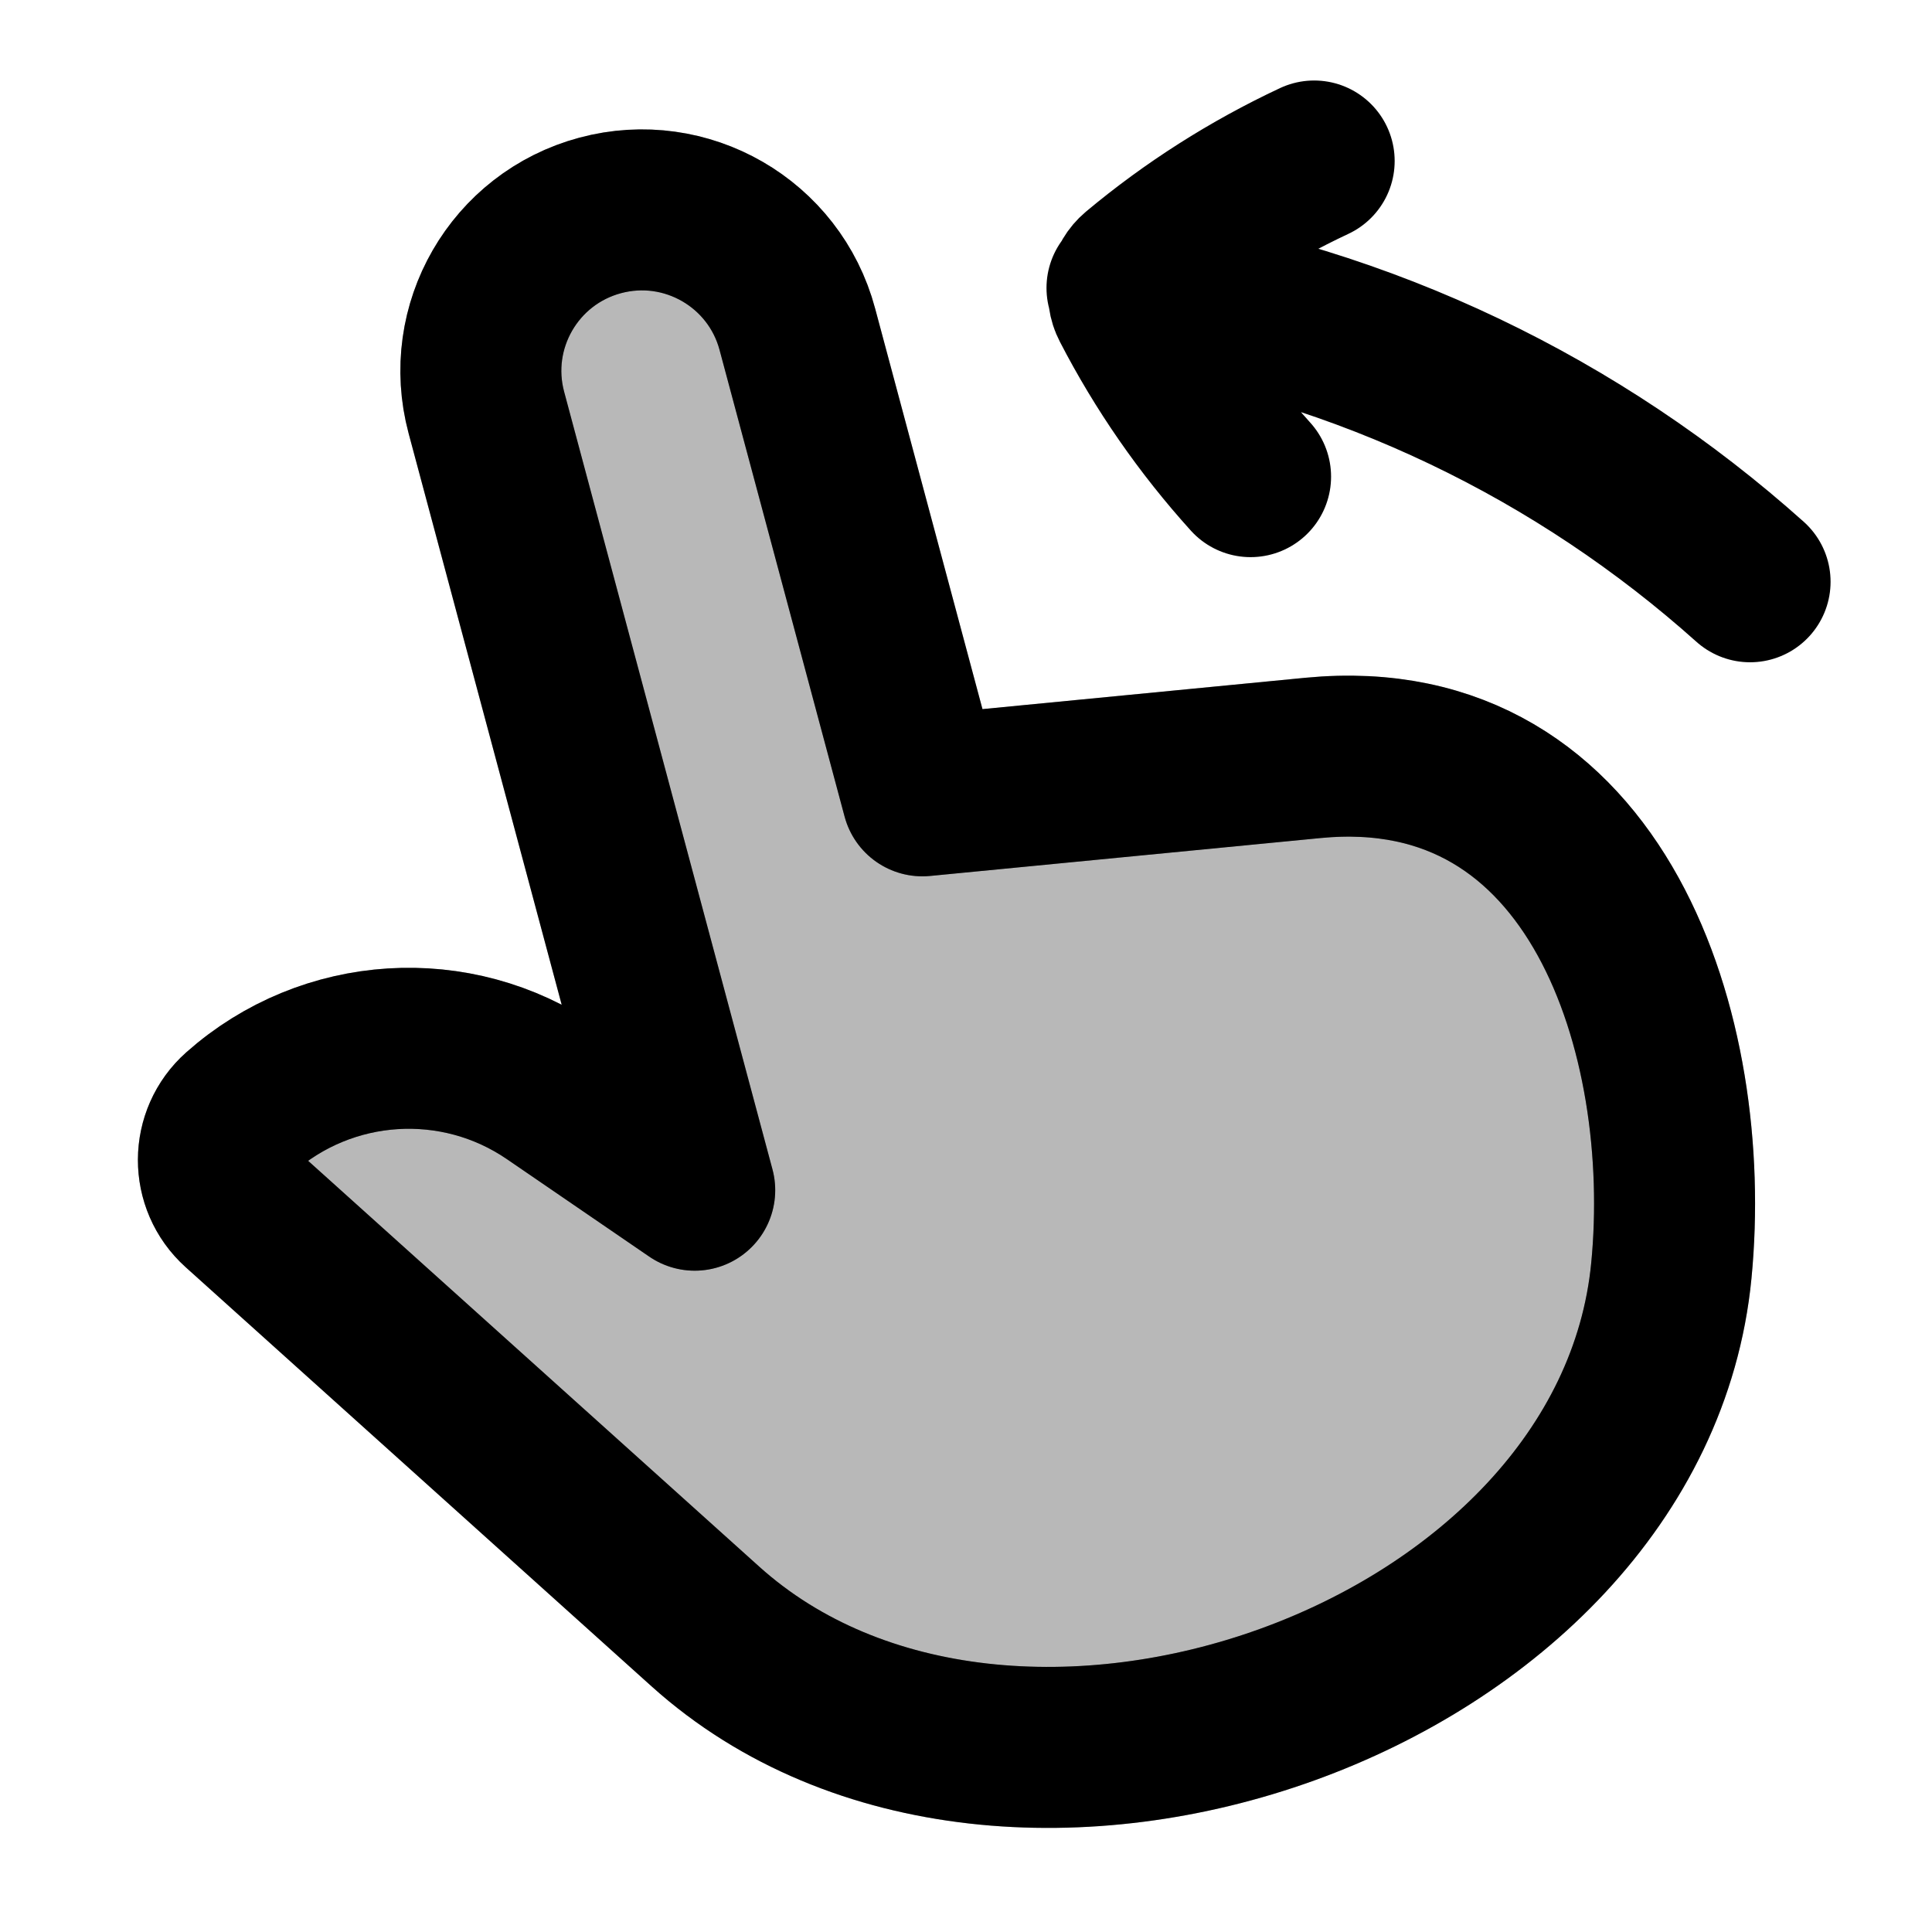 <svg
  xmlns="http://www.w3.org/2000/svg"
  width="24"
  height="24"
  viewBox="0 0 24 24"
  fill="none"
  stroke="currentColor"
  stroke-width="2"
  stroke-linecap="round"
  stroke-linejoin="round"
>
  <path d="M16.325 2C15.535 2.37 14.798 2.839 14.132 3.396C14.075 3.444 14.038 3.508 14.024 3.577L14.024 3.58M15.535 5.921C14.95 5.274 14.452 4.556 14.054 3.785C14.02 3.72 14.011 3.648 14.024 3.58M14.024 3.58L14 3.577M14.024 3.58C16.964 4.029 19.623 5.332 21.74 7.227M8.763 20.205L2.975 14.998C2.624 14.682 2.626 14.132 2.979 13.819C4.065 12.856 5.666 12.755 6.863 13.575L8.63 14.785L6.042 5.125C5.756 4.058 6.389 2.962 7.456 2.676C8.523 2.39 9.62 3.023 9.905 4.09L11.458 9.886L16.31 9.415C19.868 9.07 21.044 12.888 20.762 15.785C20.266 20.889 12.522 23.587 8.763 20.205Z" stroke="currentColor" stroke-width="2"/>
  <path d="M8.763 20.205L2.975 14.998C2.624 14.682 2.626 14.132 2.979 13.819C4.065 12.856 5.666 12.756 6.863 13.575L8.63 14.785L6.042 5.126C5.756 4.059 6.389 2.962 7.456 2.676C8.523 2.39 9.62 3.023 9.905 4.09L11.458 9.886L16.31 9.415C19.868 9.071 21.044 12.888 20.762 15.786C20.266 20.889 12.522 23.587 8.763 20.205Z" fill="currentColor" opacity="0.28"/>
</svg>